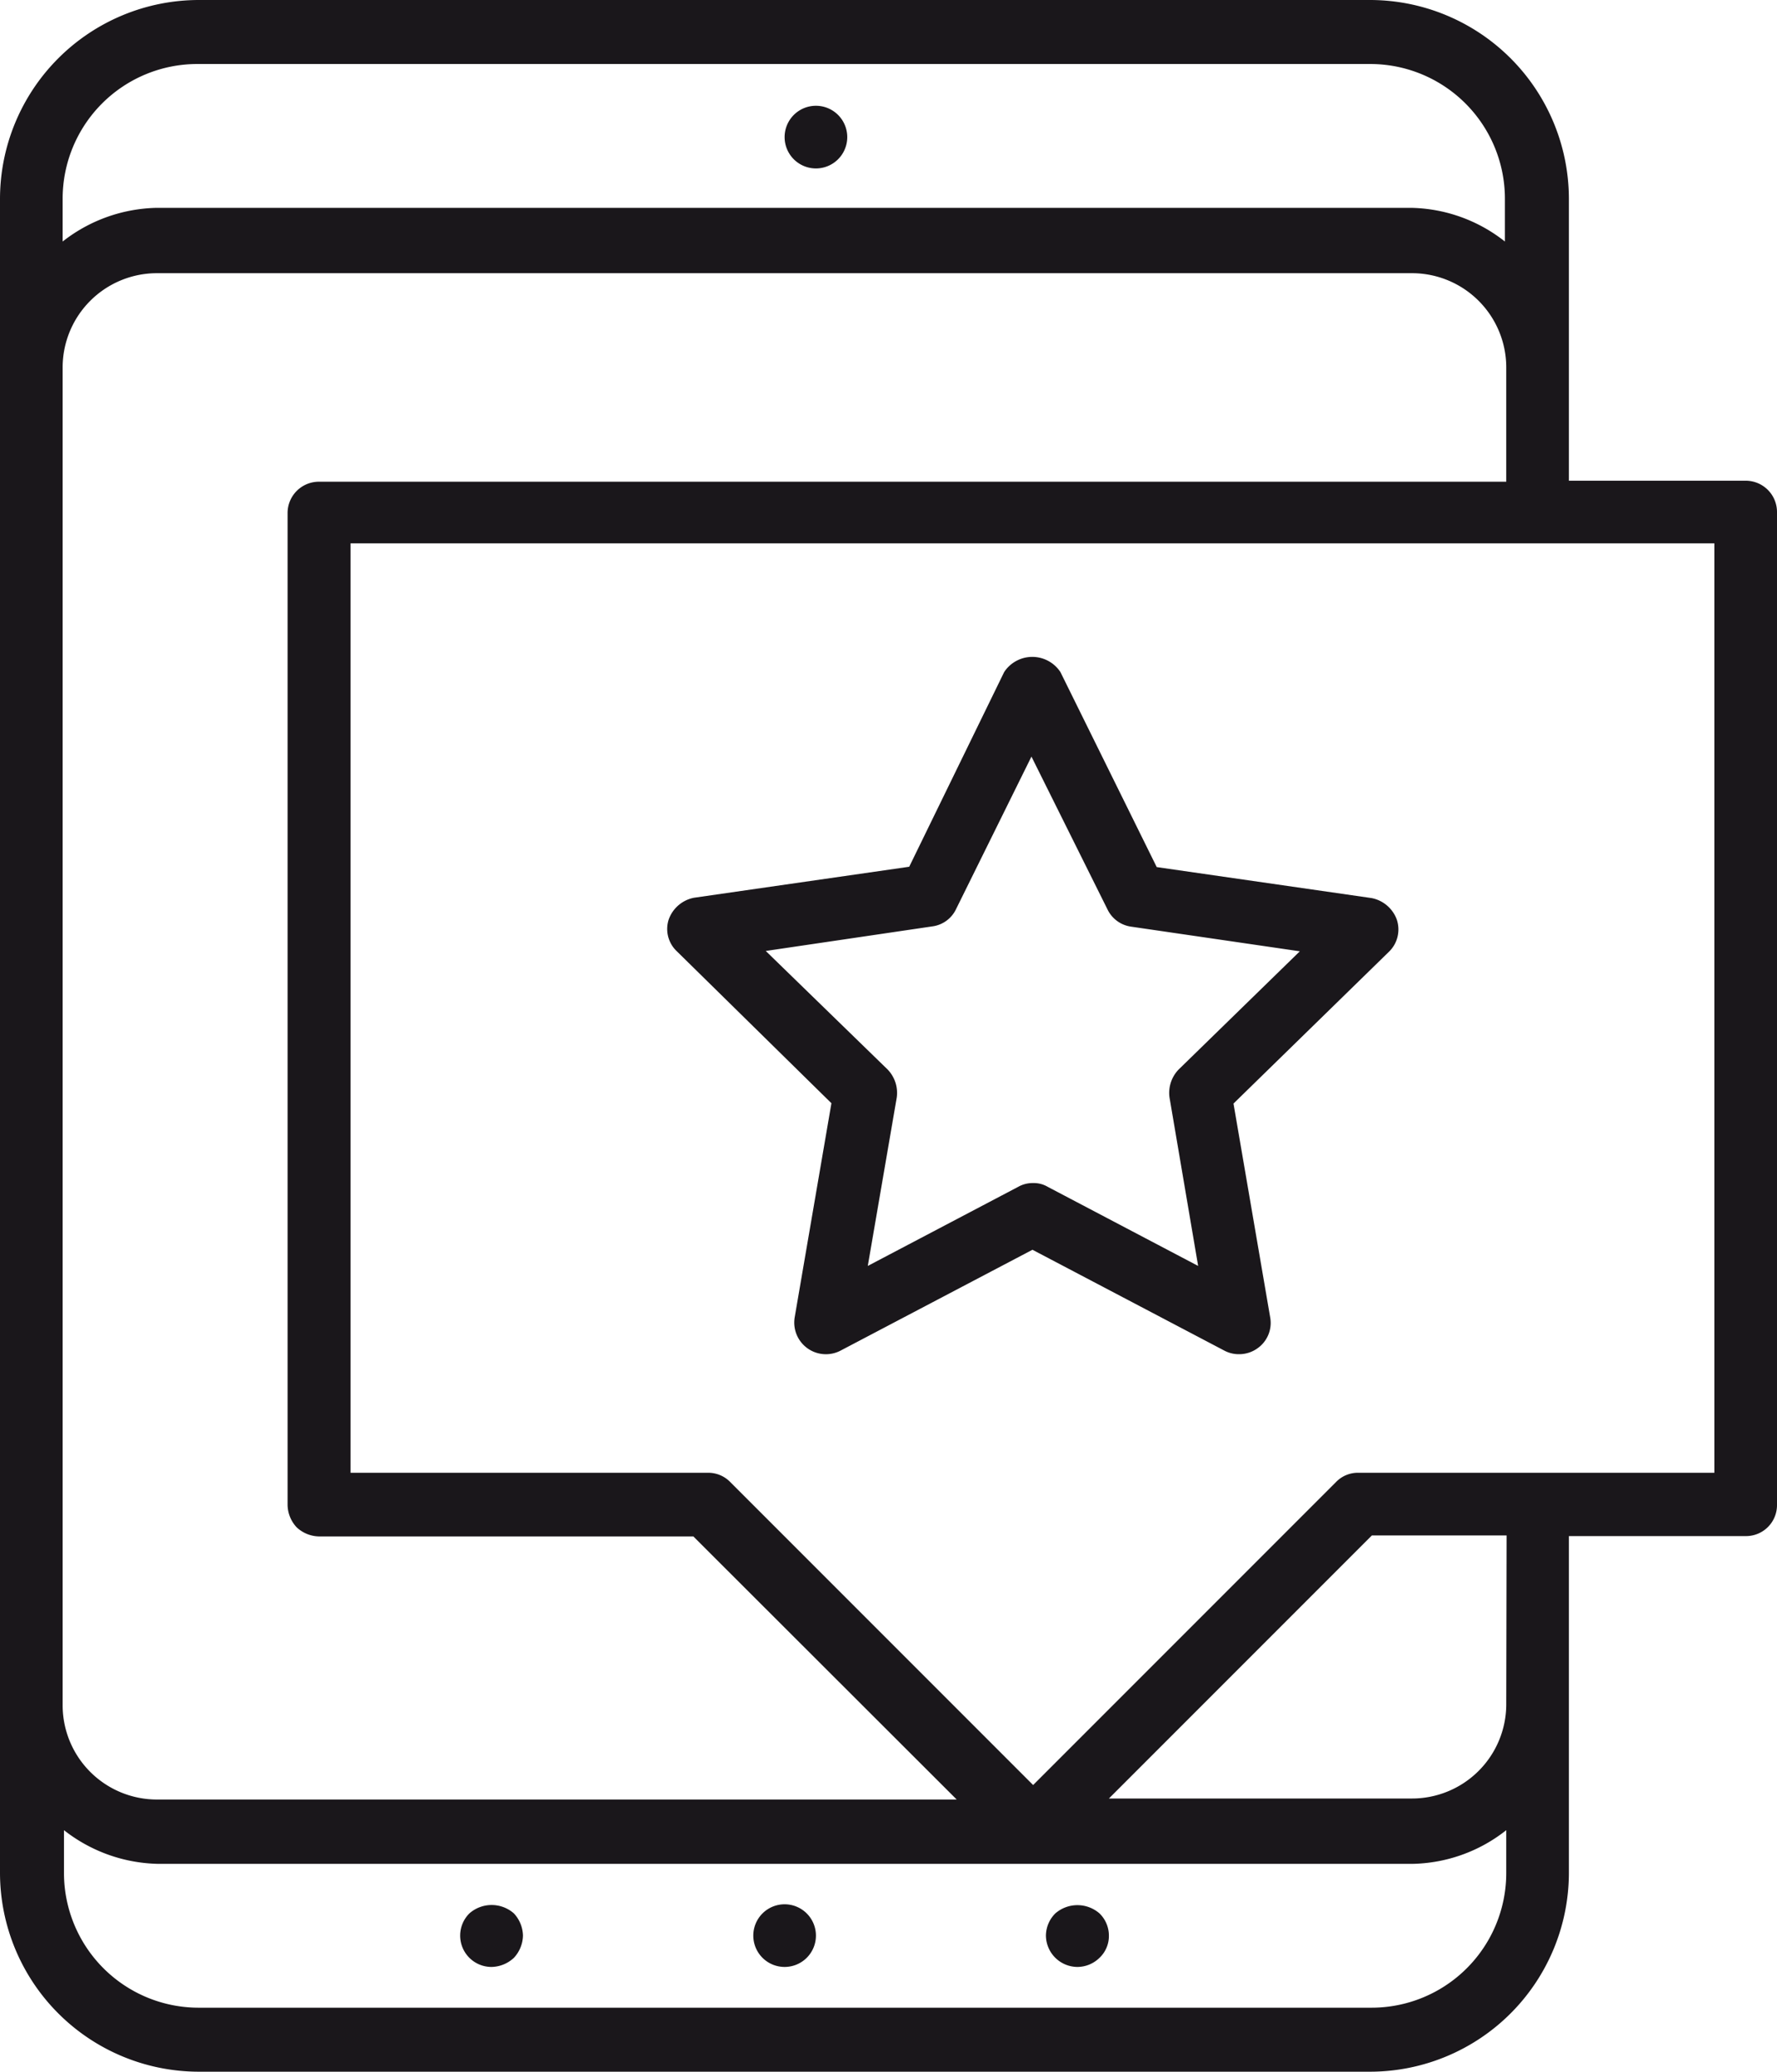 <svg xmlns="http://www.w3.org/2000/svg" viewBox="0 0 52.77 61.5"><defs><style>.cls-1{fill:#1a171b;}</style></defs><title>screen</title><g id="Layer_2" data-name="Layer 2"><g id="Layer_1-2" data-name="Layer 1"><path class="cls-1" d="M13.94,56.8a.93.93,0,0,0,.66,1.59,1,1,0,0,0,.66-.27,1,1,0,0,0,.27-.66,1,1,0,0,0-.27-.66A1,1,0,0,0,13.94,56.8Z"/><path class="cls-1" d="M23.3,56.53a.93.93,0,1,0,.93.93A.93.93,0,0,0,23.3,56.53Z"/><path class="cls-1" d="M31.34,56.8a.94.94,0,0,0-.28.66.94.94,0,0,0,.93.93.94.94,0,0,0,.66-.27.89.89,0,0,0,.28-.66.92.92,0,0,0-.28-.66A1,1,0,0,0,31.34,56.8Z"/><path class="cls-1" d="M24.23,5a.93.93,0,0,0,0-1.86.93.93,0,1,0,0,1.86Z"/><path class="cls-1" d="M51.84,14.27H46.59V5.9A5.91,5.91,0,0,0,40.69,0H5.9A5.91,5.91,0,0,0,0,5.9V55.6a5.91,5.91,0,0,0,5.9,5.9H40.69a5.91,5.91,0,0,0,5.9-5.9v-10h5.25a.92.92,0,0,0,.93-.93V15.2A.93.93,0,0,0,51.84,14.27ZM1.86,5.9a4,4,0,0,1,4-4H40.69a4,4,0,0,1,4,4V7.17a4.62,4.62,0,0,0-2.8-1H4.66a4.67,4.67,0,0,0-2.8,1Zm0,5a2.8,2.8,0,0,1,2.8-2.79H41.93a2.8,2.8,0,0,1,2.8,2.79v3.4H9.47a.93.93,0,0,0-.93.93V44.68a1,1,0,0,0,.27.66,1,1,0,0,0,.66.27H20.59l7.82,7.81H4.66a2.8,2.8,0,0,1-2.8-2.79ZM44.73,55.6a4,4,0,0,1-4,4H5.9a4,4,0,0,1-4-4V54.33a4.67,4.67,0,0,0,2.8,1H41.93a4.62,4.62,0,0,0,2.8-1Zm0-5a2.8,2.8,0,0,1-2.8,2.79h-9l7.81-7.81h4Zm6.18-6.88H40.34a.9.9,0,0,0-.66.27l-9,9-9-9a.91.91,0,0,0-.66-.27H10.41V16.13h40.5Z"/><path class="cls-1" d="M24.69,32.75,23.6,39.1a.94.94,0,0,0,1.35,1l5.71-3,5.71,3a.91.91,0,0,0,.43.1.93.93,0,0,0,.55-.18.92.92,0,0,0,.37-.91l-1.09-6.35,4.62-4.51a.92.92,0,0,0,.23-.95,1,1,0,0,0-.75-.64l-6.38-.92-2.86-5.79a1,1,0,0,0-1.67,0L27,25.73l-6.39.92a1,1,0,0,0-.75.64.91.91,0,0,0,.24.95Zm3-5.25a.91.91,0,0,0,.7-.51l2.24-4.53L32.89,27a.92.92,0,0,0,.71.51l5,.73L35,31.75a1,1,0,0,0-.27.83l.85,5-4.47-2.35a.81.81,0,0,0-.43-.11.87.87,0,0,0-.44.11l-4.47,2.35.86-5a1,1,0,0,0-.27-.83l-3.62-3.52Z"/></g></g></svg>